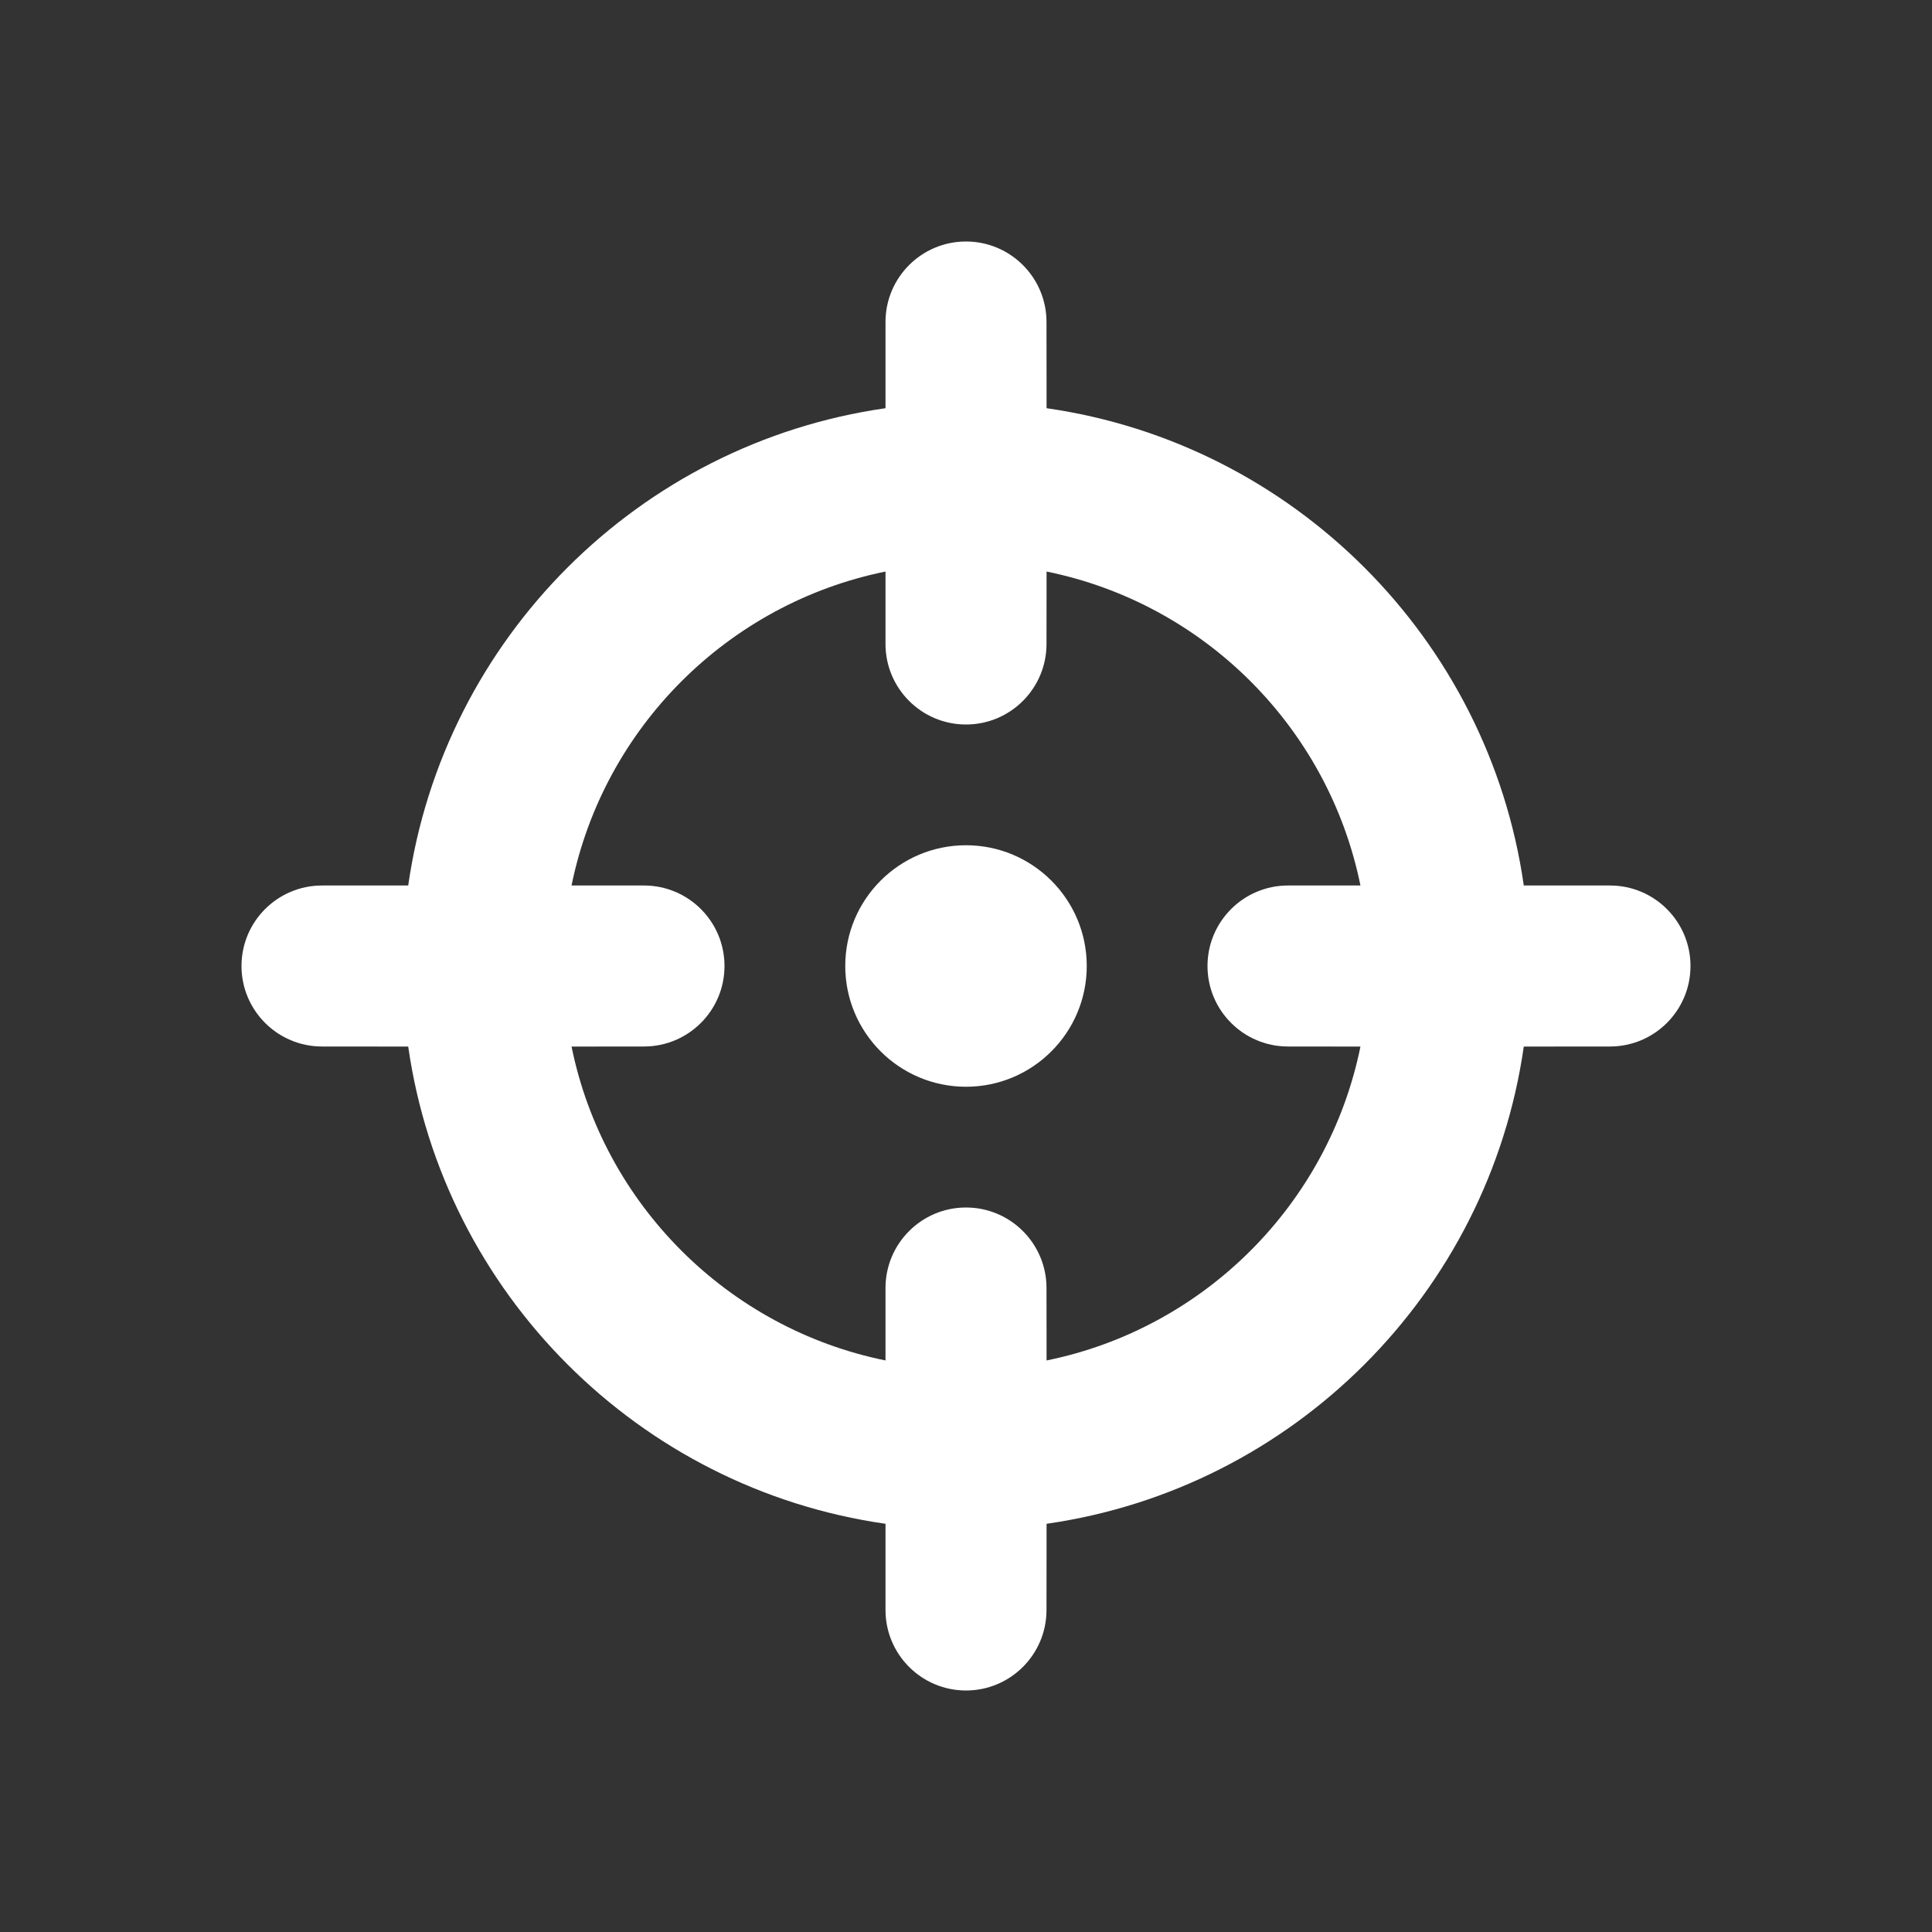 <?xml version="1.0" encoding="UTF-8"?>
<svg width="24px" height="24px" viewBox="0 0 24 24" version="1.1" xmlns="http://www.w3.org/2000/svg" xmlns:xlink="http://www.w3.org/1999/xlink">
    <rect x="0" y="0" width="24" height="24" fill="#333333" stroke="none"/>
    <title>Icon/Hunter/Filled</title>
    <g id="💎-Icons" stroke="none" stroke-width="1" fill="none" fill-rule="evenodd">
        <g id="Icon/Hunter/Filled" fill="#FFFFFF">
            <path d="M12,3 C12.552,3 13,3.448 13,4 L13.001,5.071 C16.066,5.51 18.491,7.935 18.929,11 L20,11 C20.552,11 21,11.448 21,12 C21,12.552 20.552,13 20,13 L18.929,13.001 C18.49,16.066 16.066,18.49 13.001,18.929 L13,20 C13,20.552 12.552,21 12,21 C11.448,21 11,20.552 11,20 L11,18.929 C7.935,18.491 5.51,16.066 5.071,13.001 L4,13 C3.448,13 3,12.552 3,12 C3,11.448 3.448,11 4,11 L5.071,11 C5.509,7.934 7.934,5.509 11,5.071 L11,4 C11,3.448 11.448,3 12,3 Z M13.001,7.1 L13,8 C13,8.552 12.552,9 12,9 C11.448,9 11,8.552 11,8 L11,7.1 C9.041,7.498 7.498,9.041 7.1,11 L8,11 C8.552,11 9,11.448 9,12 C9,12.552 8.552,13 8,13 L7.1,13.001 C7.498,14.96 9.041,16.502 11,16.9 L11,16 C11,15.448 11.448,15 12,15 C12.552,15 13,15.448 13,16 L13.001,16.9 C14.959,16.502 16.502,14.959 16.9,13.001 L16,13 C15.448,13 15,12.552 15,12 C15,11.448 15.448,11 16,11 L16.9,11 C16.502,9.041 14.96,7.498 13.001,7.1 Z M12,10.5 C12.828,10.5 13.5,11.172 13.5,12 C13.5,12.828 12.828,13.5 12,13.5 C11.172,13.5 10.5,12.828 10.5,12 C10.5,11.172 11.172,10.5 12,10.5 Z" id="Combined-Shape"></path>
        </g>
    </g>
</svg>